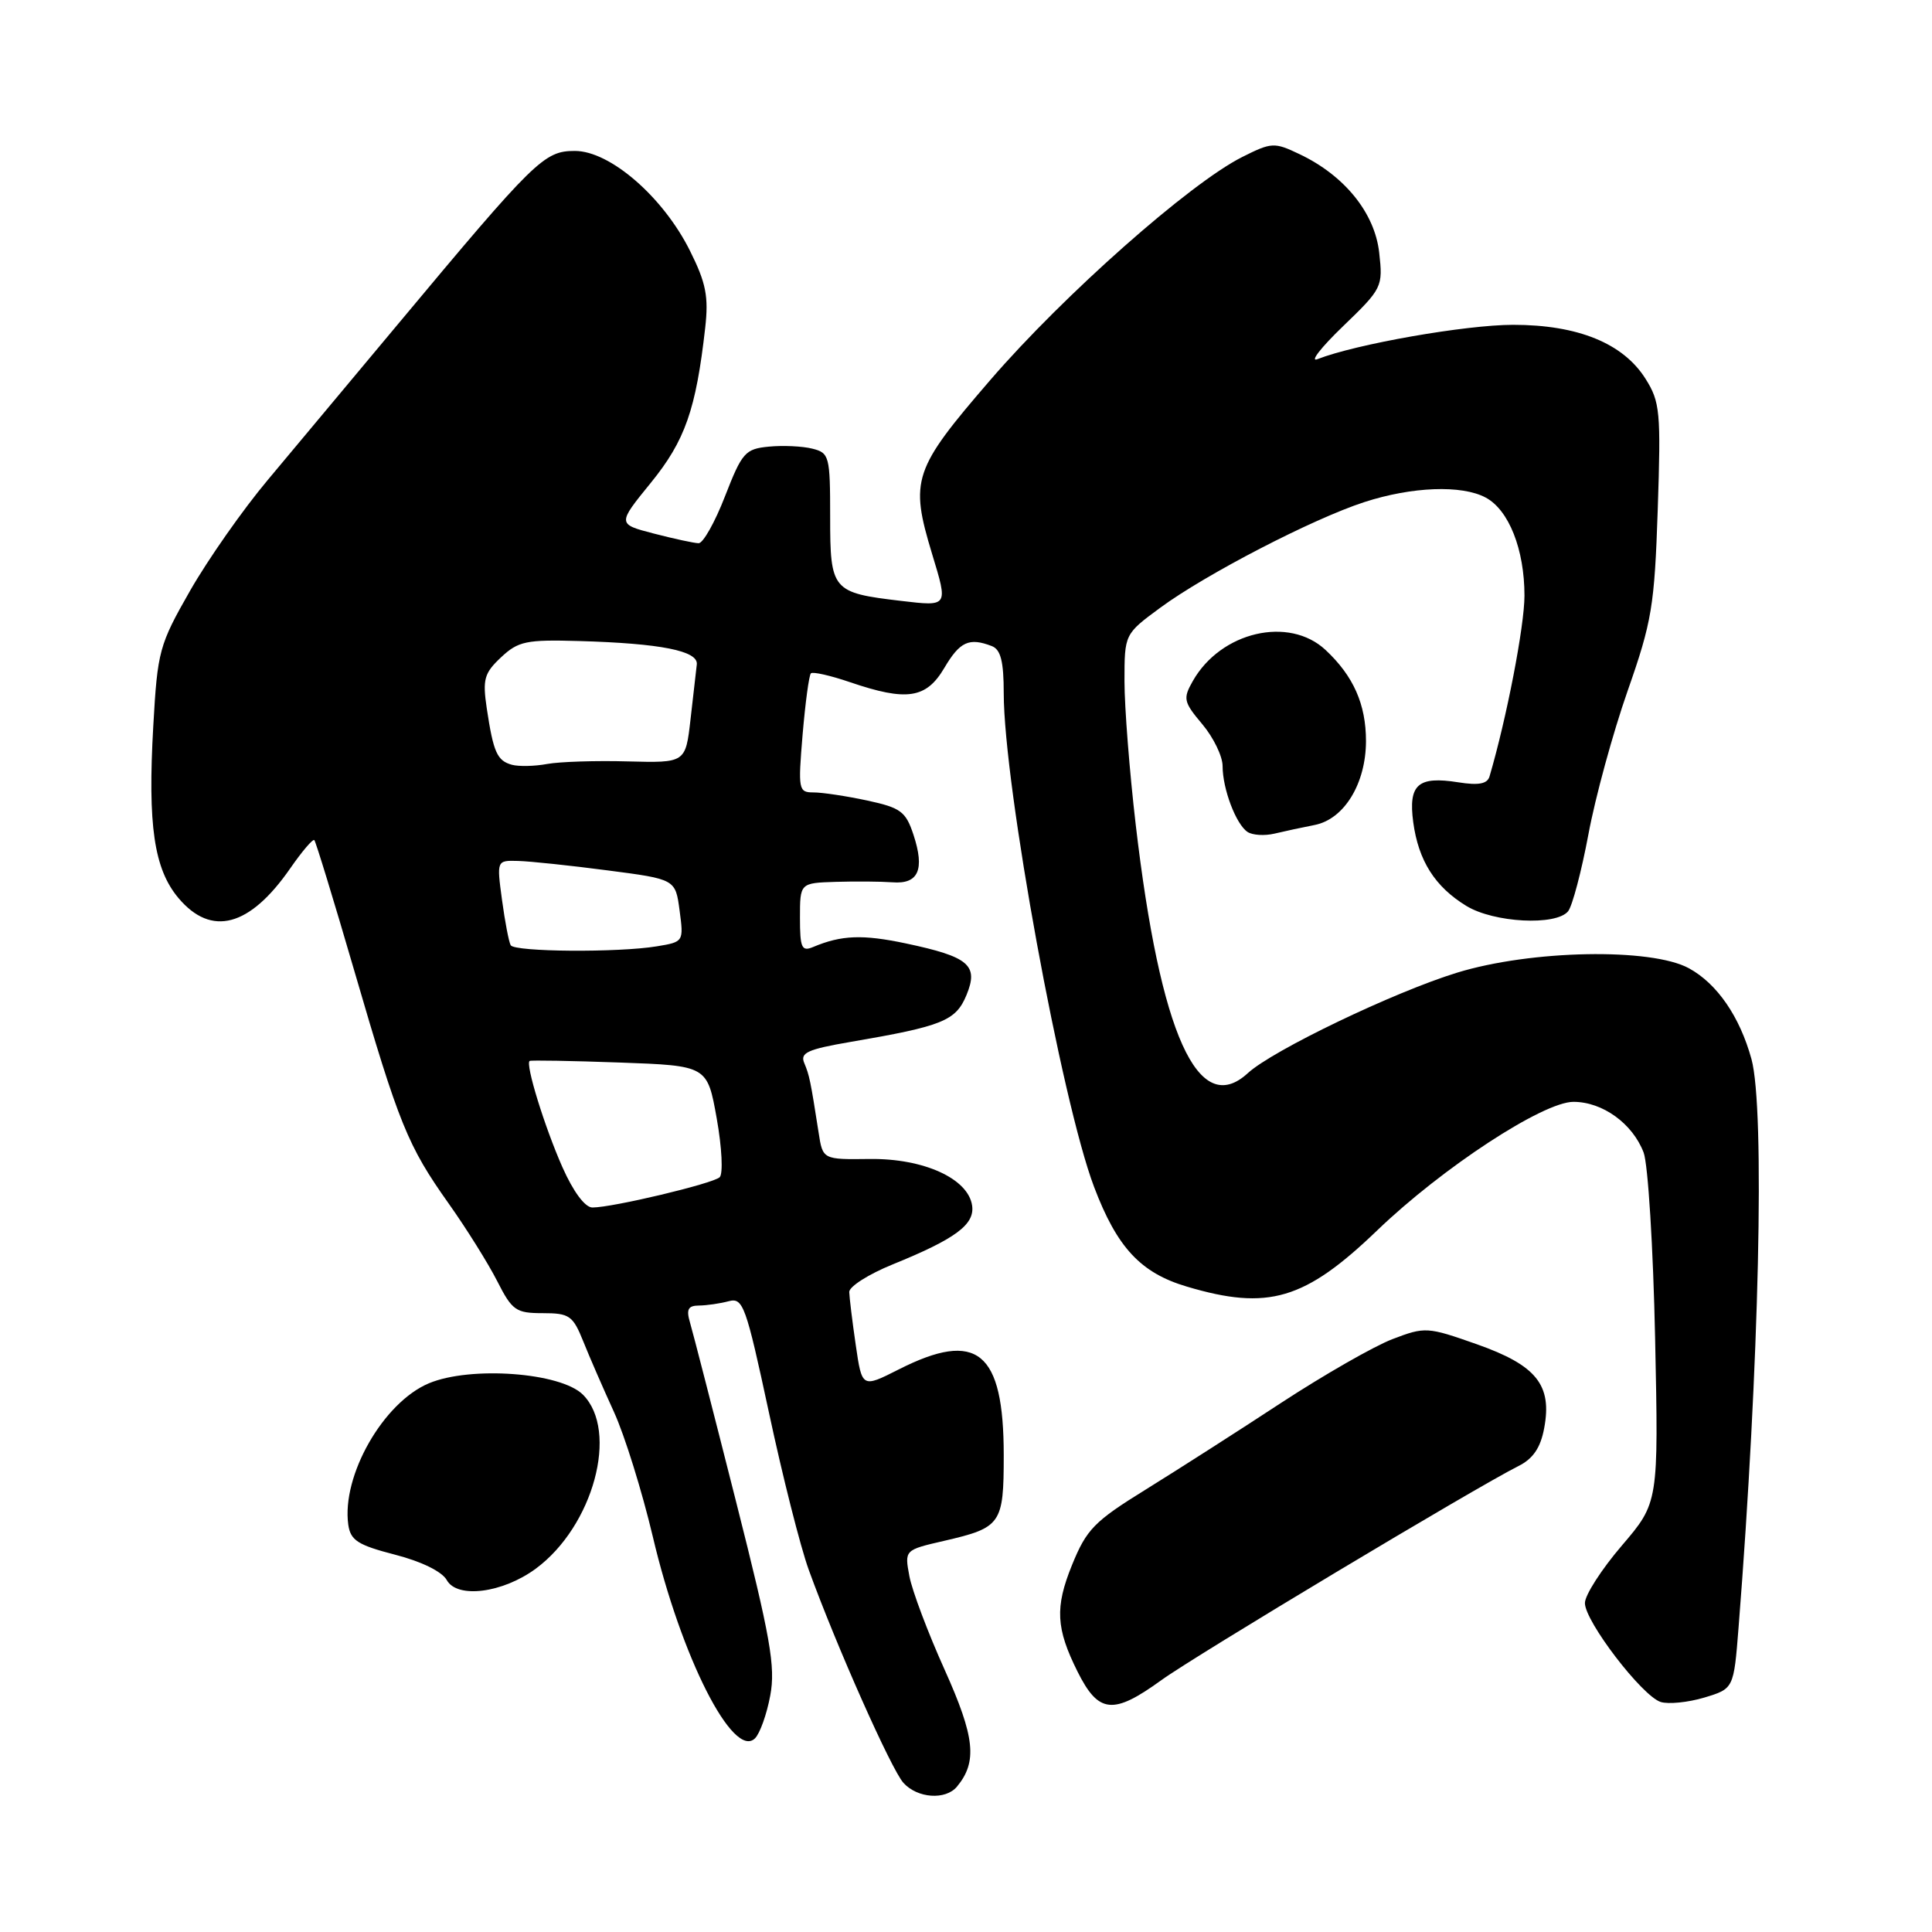 <?xml version="1.0" encoding="UTF-8" standalone="no"?>
<!DOCTYPE svg PUBLIC "-//W3C//DTD SVG 1.1//EN" "http://www.w3.org/Graphics/SVG/1.1/DTD/svg11.dtd" >
<svg xmlns="http://www.w3.org/2000/svg" xmlns:xlink="http://www.w3.org/1999/xlink" version="1.1" viewBox="0 0 256 256">
 <g >
 <path fill="currentColor"
d=" M 126.80 236.74 C 129.53 233.45 129.19 230.19 125.17 221.25 C 122.96 216.35 120.86 210.77 120.50 208.86 C 119.85 205.38 119.85 205.38 125.10 204.17 C 132.67 202.42 133.00 201.95 133.00 192.83 C 133.00 179.05 129.49 176.18 119.08 181.46 C 114.22 183.92 114.22 183.92 113.39 178.21 C 112.93 175.07 112.55 171.91 112.53 171.20 C 112.51 170.48 115.09 168.84 118.26 167.55 C 126.61 164.16 129.18 162.26 128.81 159.74 C 128.29 156.17 122.41 153.49 115.26 153.57 C 109.02 153.65 109.02 153.65 108.47 150.07 C 107.39 143.15 107.25 142.49 106.57 140.86 C 105.99 139.50 106.99 139.04 112.69 138.06 C 124.91 135.97 126.64 135.27 128.06 131.86 C 129.70 127.89 128.41 126.78 120.04 125.01 C 114.32 123.80 111.50 123.90 107.75 125.48 C 106.23 126.12 106.00 125.61 106.00 121.61 C 106.00 117.00 106.00 117.00 110.75 116.85 C 113.36 116.77 116.74 116.80 118.26 116.91 C 121.70 117.18 122.56 115.23 121.04 110.61 C 120.02 107.52 119.35 107.03 114.90 106.07 C 112.15 105.48 108.96 105.00 107.80 105.00 C 105.80 105.00 105.74 104.66 106.35 97.33 C 106.71 93.11 107.20 89.46 107.45 89.22 C 107.69 88.98 110.02 89.50 112.62 90.39 C 120.16 92.96 122.73 92.57 125.13 88.50 C 127.19 85.01 128.41 84.45 131.42 85.61 C 132.60 86.06 133.00 87.64 133.00 91.86 C 133.01 104.08 140.66 145.89 144.97 157.27 C 148.01 165.30 151.14 168.67 157.26 170.48 C 168.04 173.69 172.90 172.25 182.50 163.02 C 191.13 154.73 204.46 146.00 208.49 146.00 C 212.35 146.00 216.32 148.87 217.79 152.72 C 218.37 154.25 219.06 165.31 219.31 177.30 C 219.77 199.10 219.77 199.10 214.90 204.80 C 212.21 207.94 210.01 211.36 210.01 212.41 C 210.00 214.83 217.58 224.73 220.05 225.52 C 221.07 225.84 223.67 225.58 225.82 224.94 C 229.73 223.76 229.73 223.76 230.37 215.63 C 233.11 180.93 233.88 146.94 232.08 140.34 C 230.53 134.71 227.53 130.34 223.79 128.30 C 218.79 125.57 202.86 125.87 193.05 128.89 C 184.70 131.46 168.63 139.17 165.34 142.20 C 158.77 148.23 153.74 137.08 150.49 109.28 C 149.67 102.26 149.00 93.70 149.00 90.27 C 149.00 84.02 149.00 84.02 153.75 80.52 C 159.79 76.08 173.92 68.76 180.78 66.53 C 187.10 64.48 193.69 64.23 196.86 65.93 C 199.93 67.57 202.00 72.80 202.00 78.93 C 202.00 82.95 199.63 95.21 197.37 102.88 C 197.08 103.87 195.93 104.09 193.23 103.66 C 187.88 102.81 186.60 103.95 187.26 108.94 C 187.95 114.05 190.14 117.50 194.30 120.04 C 197.95 122.27 206.18 122.70 207.78 120.75 C 208.34 120.06 209.55 115.48 210.47 110.57 C 211.38 105.66 213.72 97.11 215.66 91.57 C 218.89 82.36 219.23 80.31 219.66 67.50 C 220.09 54.58 219.97 53.25 218.04 50.19 C 215.08 45.49 209.08 43.04 200.50 43.04 C 194.23 43.04 179.63 45.60 174.57 47.59 C 173.51 48.01 175.03 46.05 177.96 43.23 C 183.16 38.22 183.26 38.01 182.75 33.47 C 182.16 28.20 178.14 23.24 172.18 20.42 C 168.85 18.83 168.49 18.85 164.59 20.81 C 157.65 24.30 140.96 39.07 131.25 50.32 C 120.98 62.22 120.53 63.57 123.51 73.41 C 125.64 80.42 125.68 80.36 119.39 79.62 C 110.25 78.54 110.00 78.25 110.00 68.48 C 110.00 60.44 109.89 60.01 107.64 59.45 C 106.34 59.12 103.75 59.00 101.89 59.18 C 98.74 59.48 98.33 59.95 96.07 65.75 C 94.74 69.19 93.16 71.99 92.57 71.98 C 91.98 71.97 89.31 71.39 86.64 70.70 C 81.79 69.44 81.79 69.44 86.24 63.97 C 90.77 58.40 92.22 54.27 93.44 43.46 C 93.91 39.31 93.56 37.50 91.42 33.22 C 87.87 26.10 80.84 20.00 76.18 20.00 C 72.09 20.00 70.95 21.12 52.69 43.00 C 46.50 50.42 38.75 59.70 35.47 63.61 C 32.18 67.53 27.57 74.11 25.20 78.25 C 21.09 85.45 20.87 86.24 20.31 96.21 C 19.56 109.37 20.41 115.15 23.65 119.00 C 28.01 124.17 33.08 122.82 38.46 115.06 C 40.02 112.81 41.46 111.12 41.65 111.32 C 41.84 111.51 44.22 119.28 46.93 128.58 C 52.88 149.01 54.01 151.80 59.47 159.50 C 61.81 162.80 64.69 167.41 65.88 169.75 C 67.86 173.65 68.36 174.00 71.91 174.00 C 75.45 174.00 75.91 174.32 77.29 177.75 C 78.11 179.81 79.95 184.02 81.36 187.11 C 82.77 190.19 85.08 197.62 86.50 203.61 C 90.25 219.55 97.15 233.17 100.04 230.34 C 100.69 229.70 101.60 227.15 102.06 224.68 C 102.78 220.85 102.11 217.05 97.50 198.85 C 94.53 187.11 91.80 176.49 91.43 175.25 C 90.91 173.49 91.17 173.00 92.63 172.99 C 93.66 172.98 95.42 172.72 96.55 172.42 C 98.46 171.91 98.83 172.94 101.89 187.18 C 103.69 195.61 106.06 204.97 107.16 208.00 C 110.82 218.09 118.10 234.45 119.71 236.24 C 121.57 238.29 125.29 238.55 126.80 236.74 Z  M 153.87 222.64 C 158.30 219.42 195.58 197.07 201.22 194.25 C 203.14 193.29 204.13 191.83 204.61 189.25 C 205.69 183.52 203.59 180.91 195.69 178.12 C 189.13 175.81 188.84 175.79 184.51 177.44 C 182.06 178.38 175.44 182.17 169.78 185.87 C 164.13 189.58 156.06 194.74 151.85 197.35 C 144.98 201.60 143.98 202.62 142.04 207.39 C 139.77 212.99 139.92 215.77 142.78 221.50 C 145.56 227.06 147.49 227.26 153.87 222.64 Z  M 70.99 207.86 C 78.62 202.24 82.04 189.61 77.24 184.80 C 74.31 181.86 62.37 180.98 56.84 183.29 C 50.78 185.83 45.24 195.55 46.15 202.04 C 46.45 204.11 47.42 204.73 52.33 206.00 C 55.84 206.90 58.57 208.24 59.20 209.37 C 60.58 211.86 66.60 211.09 70.99 207.86 Z  M 174.22 109.31 C 178.12 108.53 180.99 103.82 181.00 98.20 C 181.00 93.32 179.34 89.58 175.65 86.13 C 170.80 81.59 161.77 83.70 158.06 90.23 C 156.73 92.57 156.82 93.00 159.31 95.96 C 160.79 97.72 162.00 100.21 162.00 101.51 C 162.00 104.54 163.78 109.23 165.31 110.24 C 165.97 110.67 167.56 110.77 168.87 110.46 C 170.17 110.15 172.58 109.63 174.22 109.31 Z  M 74.52 154.65 C 72.15 149.29 69.59 140.99 70.18 140.58 C 70.36 140.47 75.72 140.56 82.11 140.79 C 93.72 141.21 93.72 141.21 94.97 148.20 C 95.66 152.06 95.83 155.54 95.36 155.99 C 94.44 156.84 81.18 160.00 78.50 160.00 C 77.52 160.00 75.97 157.92 74.52 154.65 Z  M 67.67 125.25 C 67.43 124.84 66.91 122.14 66.52 119.25 C 65.81 114.00 65.81 114.00 68.66 114.08 C 70.22 114.12 75.55 114.68 80.50 115.33 C 89.50 116.50 89.50 116.50 90.05 120.65 C 90.60 124.77 90.58 124.81 87.05 125.39 C 81.95 126.24 68.20 126.14 67.67 125.25 Z  M 67.84 101.34 C 65.87 100.80 65.38 99.71 64.50 93.87 C 63.93 90.02 64.15 89.20 66.39 87.10 C 68.67 84.96 69.72 84.74 76.72 84.94 C 87.53 85.25 92.54 86.24 92.33 88.04 C 92.24 88.84 91.87 92.11 91.50 95.30 C 90.84 101.09 90.84 101.09 83.17 100.89 C 78.95 100.77 74.15 100.93 72.50 101.23 C 70.85 101.54 68.75 101.58 67.84 101.34 Z "/>
</g>
</svg>